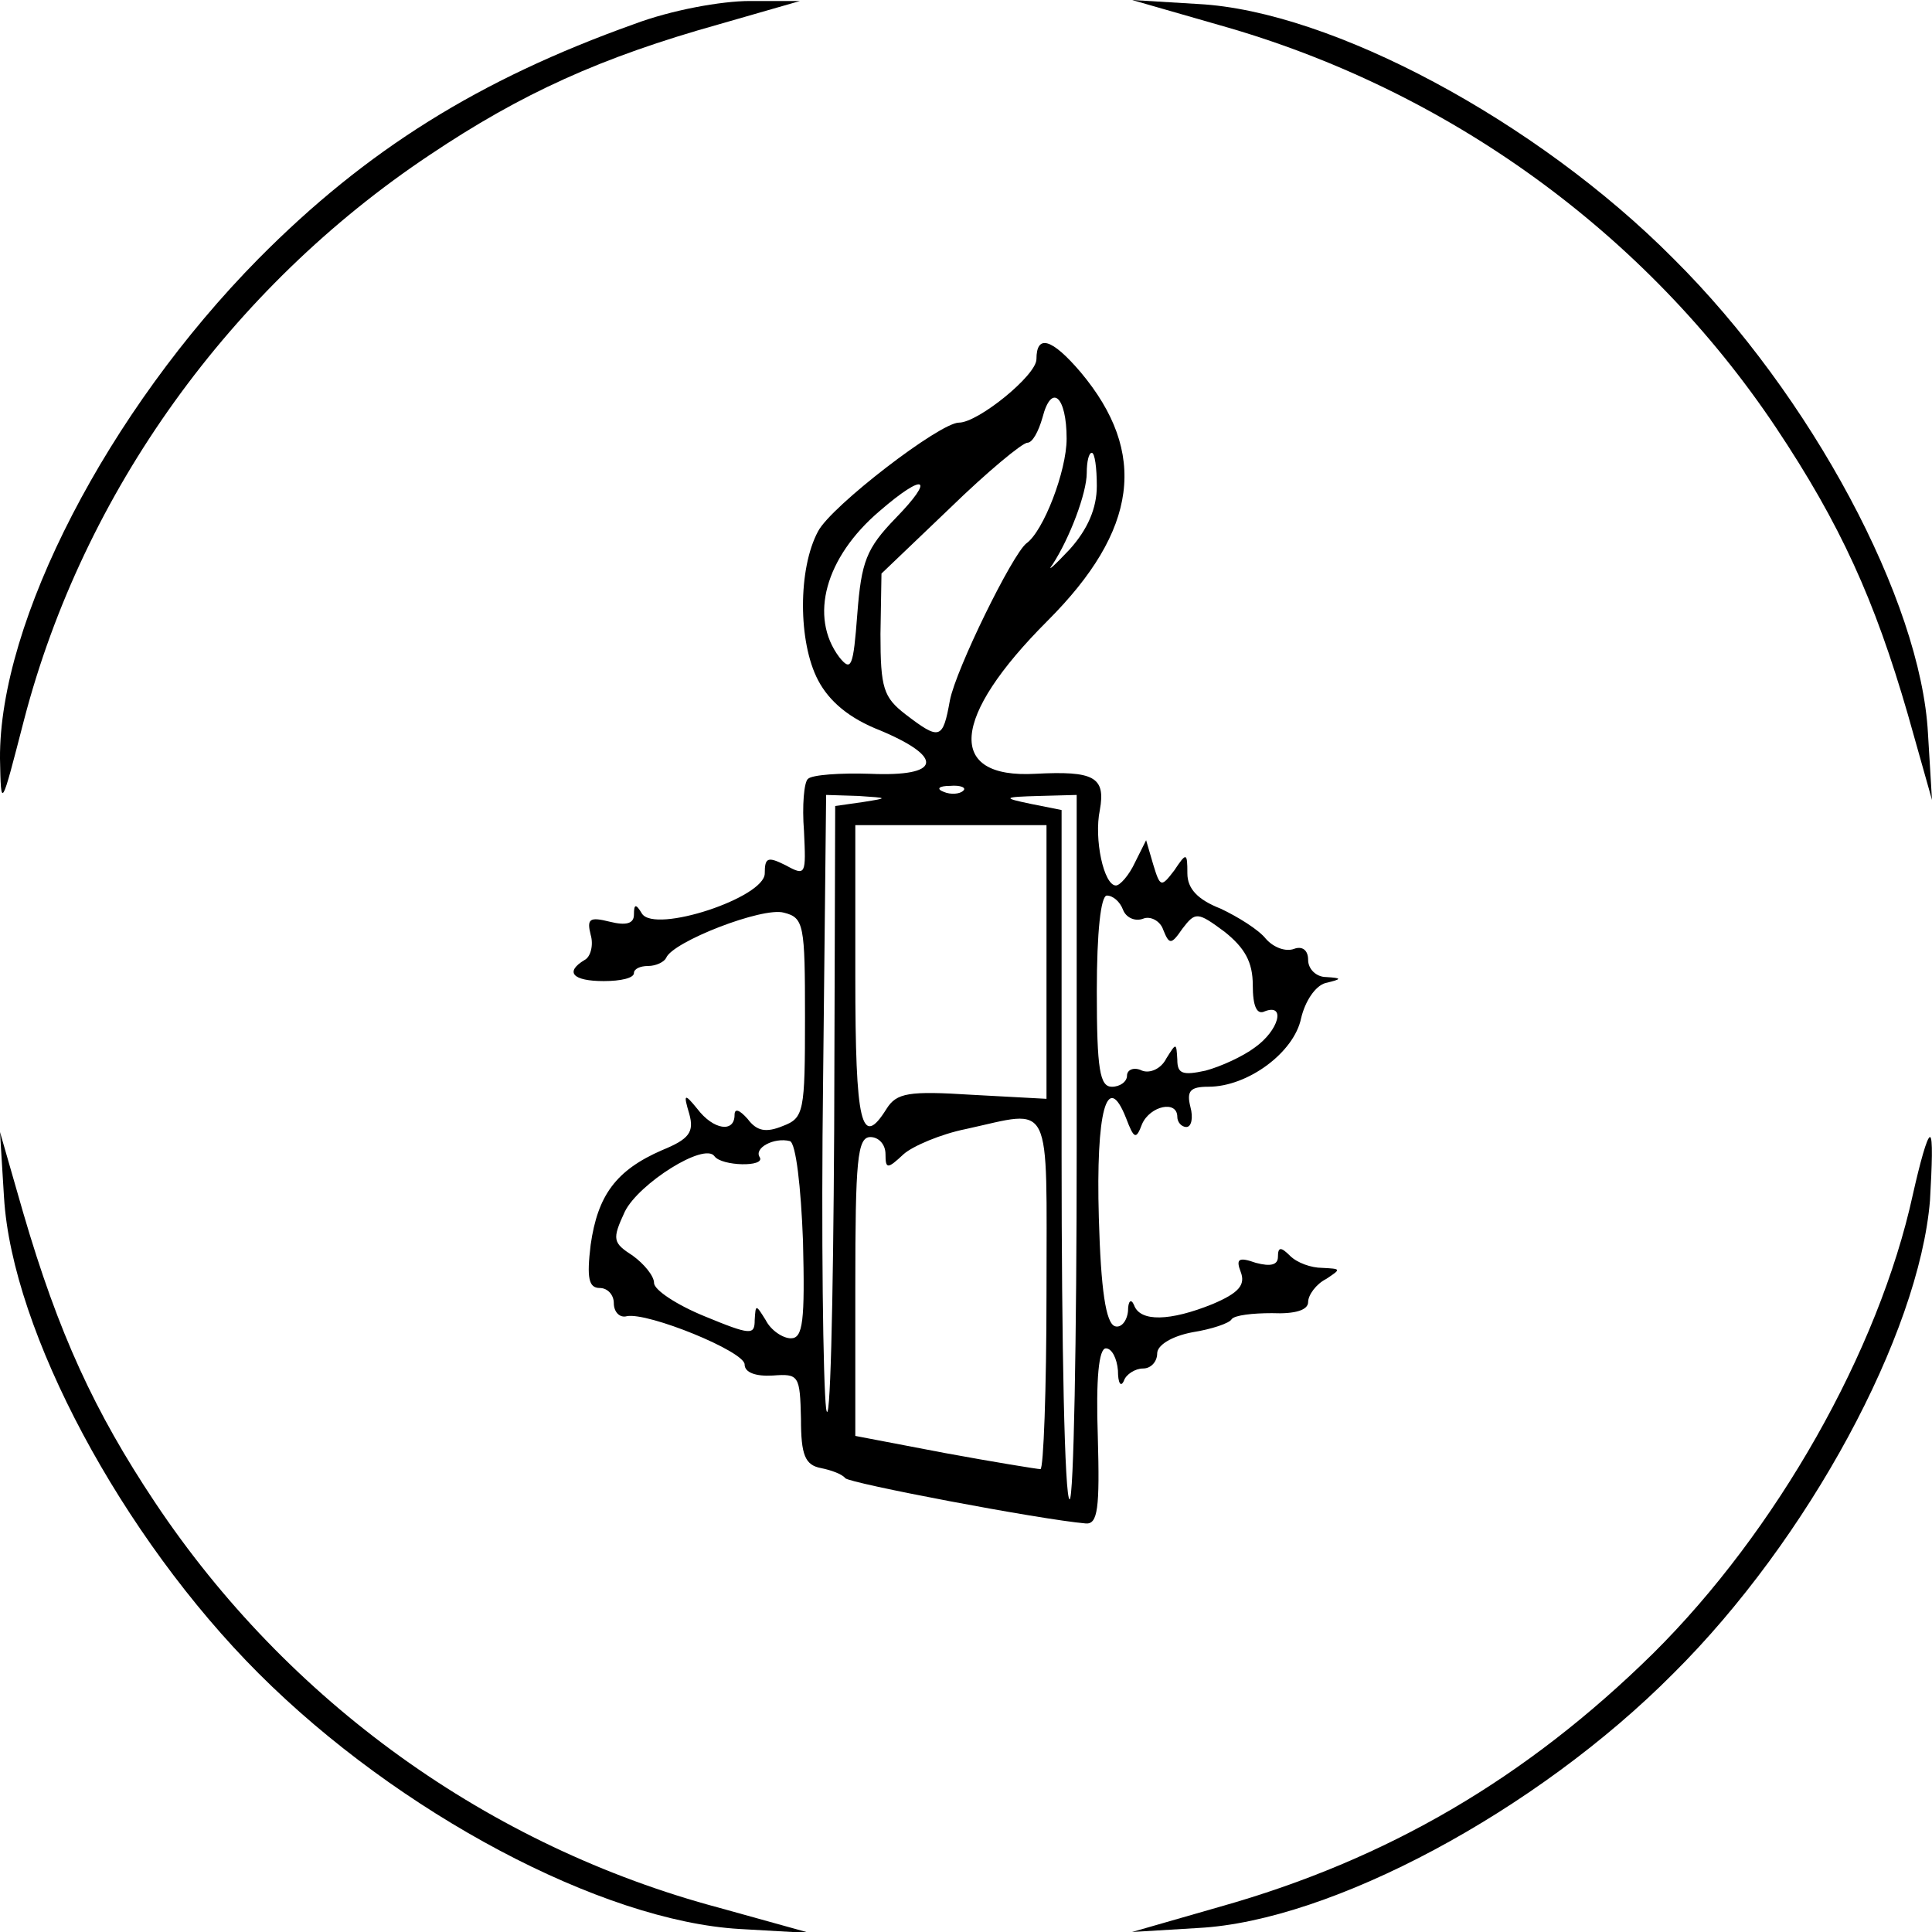 <?xml version="1.0" standalone="no"?>
<!DOCTYPE svg PUBLIC "-//W3C//DTD SVG 20010904//EN"
 "http://www.w3.org/TR/2001/REC-SVG-20010904/DTD/svg10.dtd">
<svg version="1.0" xmlns="http://www.w3.org/2000/svg"
 width="192pt" height="192pt" viewBox="0 0 192 192"
 preserveAspectRatio="xMidYMid meet">
<g transform="translate(0,192) scale(0.1,-0.1)"
fill="#000000" stroke="none">
<path d="M630 1896 c-154 -55 -266 -125 -373 -233 -150 -152 -258 -361 -257
-497 1 -51 1 -50 24 39 59 226 205 429 403 561 91 61 170 97 288 130 l80 23
-50 0 c-28 0 -78 -9 -115 -23z"/>
<path d="M1212 1895 c227 -64 424 -207 553 -400 64 -96 98 -171 131 -285 l24
-85 -4 66 c-7 132 -116 336 -253 472 -136 137 -340 246 -472 253 l-66 4 87
-25z"/>
<path d="M1030 1563 c0 -16 -58 -63 -77 -63 -19 0 -127 -83 -140 -108 -20 -37
-20 -110 0 -148 11 -21 31 -38 62 -50 64 -27 60 -46 -10 -43 -30 1 -58 -1 -62
-5 -4 -3 -6 -27 -4 -52 2 -43 2 -45 -18 -34 -18 9 -21 8 -21 -8 0 -24 -109
-60 -122 -40 -6 10 -8 10 -8 -1 0 -9 -8 -11 -24 -7 -20 5 -23 3 -19 -13 3 -10
0 -22 -6 -25 -20 -12 -12 -21 19 -21 17 0 30 3 30 8 0 4 6 7 14 7 8 0 16 4 18
8 6 16 96 51 117 45 20 -5 21 -12 21 -104 0 -94 -1 -100 -22 -108 -17 -7 -26
-5 -35 7 -8 9 -13 11 -13 4 0 -18 -21 -15 -37 6 -13 16 -14 15 -8 -5 5 -18 0
-25 -27 -36 -46 -20 -64 -45 -71 -94 -4 -33 -2 -43 9 -43 8 0 14 -7 14 -15 0
-9 6 -15 13 -13 21 4 117 -35 117 -48 0 -8 11 -12 28 -11 26 2 27 0 28 -43 0
-36 4 -46 20 -49 10 -2 21 -6 24 -10 4 -5 193 -41 239 -45 12 -1 14 15 12 86
-2 58 1 88 8 88 6 0 11 -10 12 -22 0 -13 3 -17 6 -10 2 6 11 12 19 12 8 0 14
7 14 15 0 8 14 17 35 21 19 3 37 9 39 13 3 4 21 6 40 6 23 -1 36 3 36 11 0 7
8 18 18 23 15 10 15 10 -4 11 -11 0 -25 5 -32 12 -9 9 -12 9 -12 -1 0 -8 -7
-10 -22 -6 -17 6 -20 4 -15 -9 5 -13 -2 -21 -28 -32 -42 -17 -72 -18 -78 -1
-3 7 -6 4 -6 -6 -1 -10 -7 -17 -13 -15 -9 3 -14 36 -16 108 -3 105 8 147 27
99 8 -21 10 -22 16 -6 8 18 35 24 35 7 0 -5 4 -10 9 -10 5 0 7 9 4 20 -4 16 0
20 18 20 39 0 85 34 92 68 4 17 14 32 24 35 17 4 17 5 1 6 -10 0 -18 8 -18 17
0 10 -6 14 -14 11 -8 -3 -20 1 -28 10 -7 9 -28 22 -45 30 -23 9 -33 20 -33 35
0 21 -1 21 -13 3 -13 -17 -14 -17 -21 6 l-7 24 -11 -22 c-6 -13 -15 -23 -19
-23 -12 0 -22 46 -16 75 6 33 -6 39 -64 36 -89 -5 -84 56 12 152 90 90 100
167 33 247 -29 34 -44 38 -44 13z m30 -79 c0 -32 -23 -92 -40 -104 -14 -11
-70 -125 -76 -156 -7 -39 -10 -40 -44 -14 -22 17 -25 26 -25 80 l1 60 68 65
c37 36 72 65 77 65 5 0 11 11 15 25 9 35 24 21 24 -21z m30 -47 c0 -22 -9 -43
-27 -63 -16 -17 -23 -23 -17 -15 17 26 34 71 34 91 0 11 2 20 5 20 3 0 5 -15
5 -33z m-200 -32 c-29 -30 -34 -43 -38 -95 -4 -53 -6 -58 -18 -43 -30 40 -14
99 40 145 45 39 56 34 16 -7z m67 -271 c-3 -3 -12 -4 -19 -1 -8 3 -5 6 6 6 11
1 17 -2 13 -5z m-99 -11 l-28 -4 -1 -322 c-1 -177 -4 -302 -8 -277 -3 25 -5
172 -3 328 l3 282 32 -1 c30 -2 30 -2 5 -6z m212 -343 c0 -192 -3 -350 -7
-350 -5 0 -8 154 -8 342 l0 343 -30 6 c-29 6 -29 7 8 8 l37 1 0 -350z m-30
184 l0 -136 -74 4 c-63 4 -75 2 -85 -14 -25 -40 -31 -16 -31 132 l0 150 95 0
95 0 0 -136z m76 52 c3 -8 12 -12 20 -9 7 3 17 -2 20 -11 6 -15 8 -15 19 1 13
17 15 17 42 -3 20 -16 28 -30 28 -53 0 -21 4 -30 12 -26 21 8 14 -19 -10 -36
-12 -9 -34 -19 -49 -23 -23 -5 -28 -3 -28 11 -1 17 -1 17 -11 1 -5 -10 -16
-15 -24 -12 -8 4 -15 1 -15 -5 0 -6 -7 -11 -15 -11 -12 0 -15 17 -15 95 0 59
4 95 10 95 6 0 13 -6 16 -14z m-76 -381 c0 -96 -3 -175 -6 -175 -3 0 -46 7
-95 16 l-89 17 0 148 c0 126 2 149 15 149 8 0 15 -7 15 -17 0 -15 2 -15 18 0
9 8 37 20 62 25 87 19 80 33 80 -163z m-242 52 c2 -80 0 -97 -12 -97 -8 0 -20
8 -25 18 -10 16 -10 16 -11 0 0 -15 -4 -15 -50 4 -27 11 -50 26 -50 33 0 7
-10 19 -21 27 -20 13 -21 16 -8 44 14 28 79 69 89 55 7 -10 51 -11 45 -1 -6 9
14 20 30 16 6 -2 11 -46 13 -99z"/>
<path d="M4 730 c8 -133 117 -337 253 -473 139 -139 341 -246 478 -254 l70 -4
-90 25 c-229 61 -429 205 -561 403 -60 90 -96 168 -131 288 l-23 80 4 -65z"/>
<path d="M1901 733 c-34 -156 -136 -335 -258 -456 -126 -124 -264 -205 -431
-252 l-87 -25 66 4 c132 7 336 116 472 253 134 133 244 337 255 470 2 35 3 63
0 63 -3 0 -10 -26 -17 -57z"/>
</g>
</svg>
